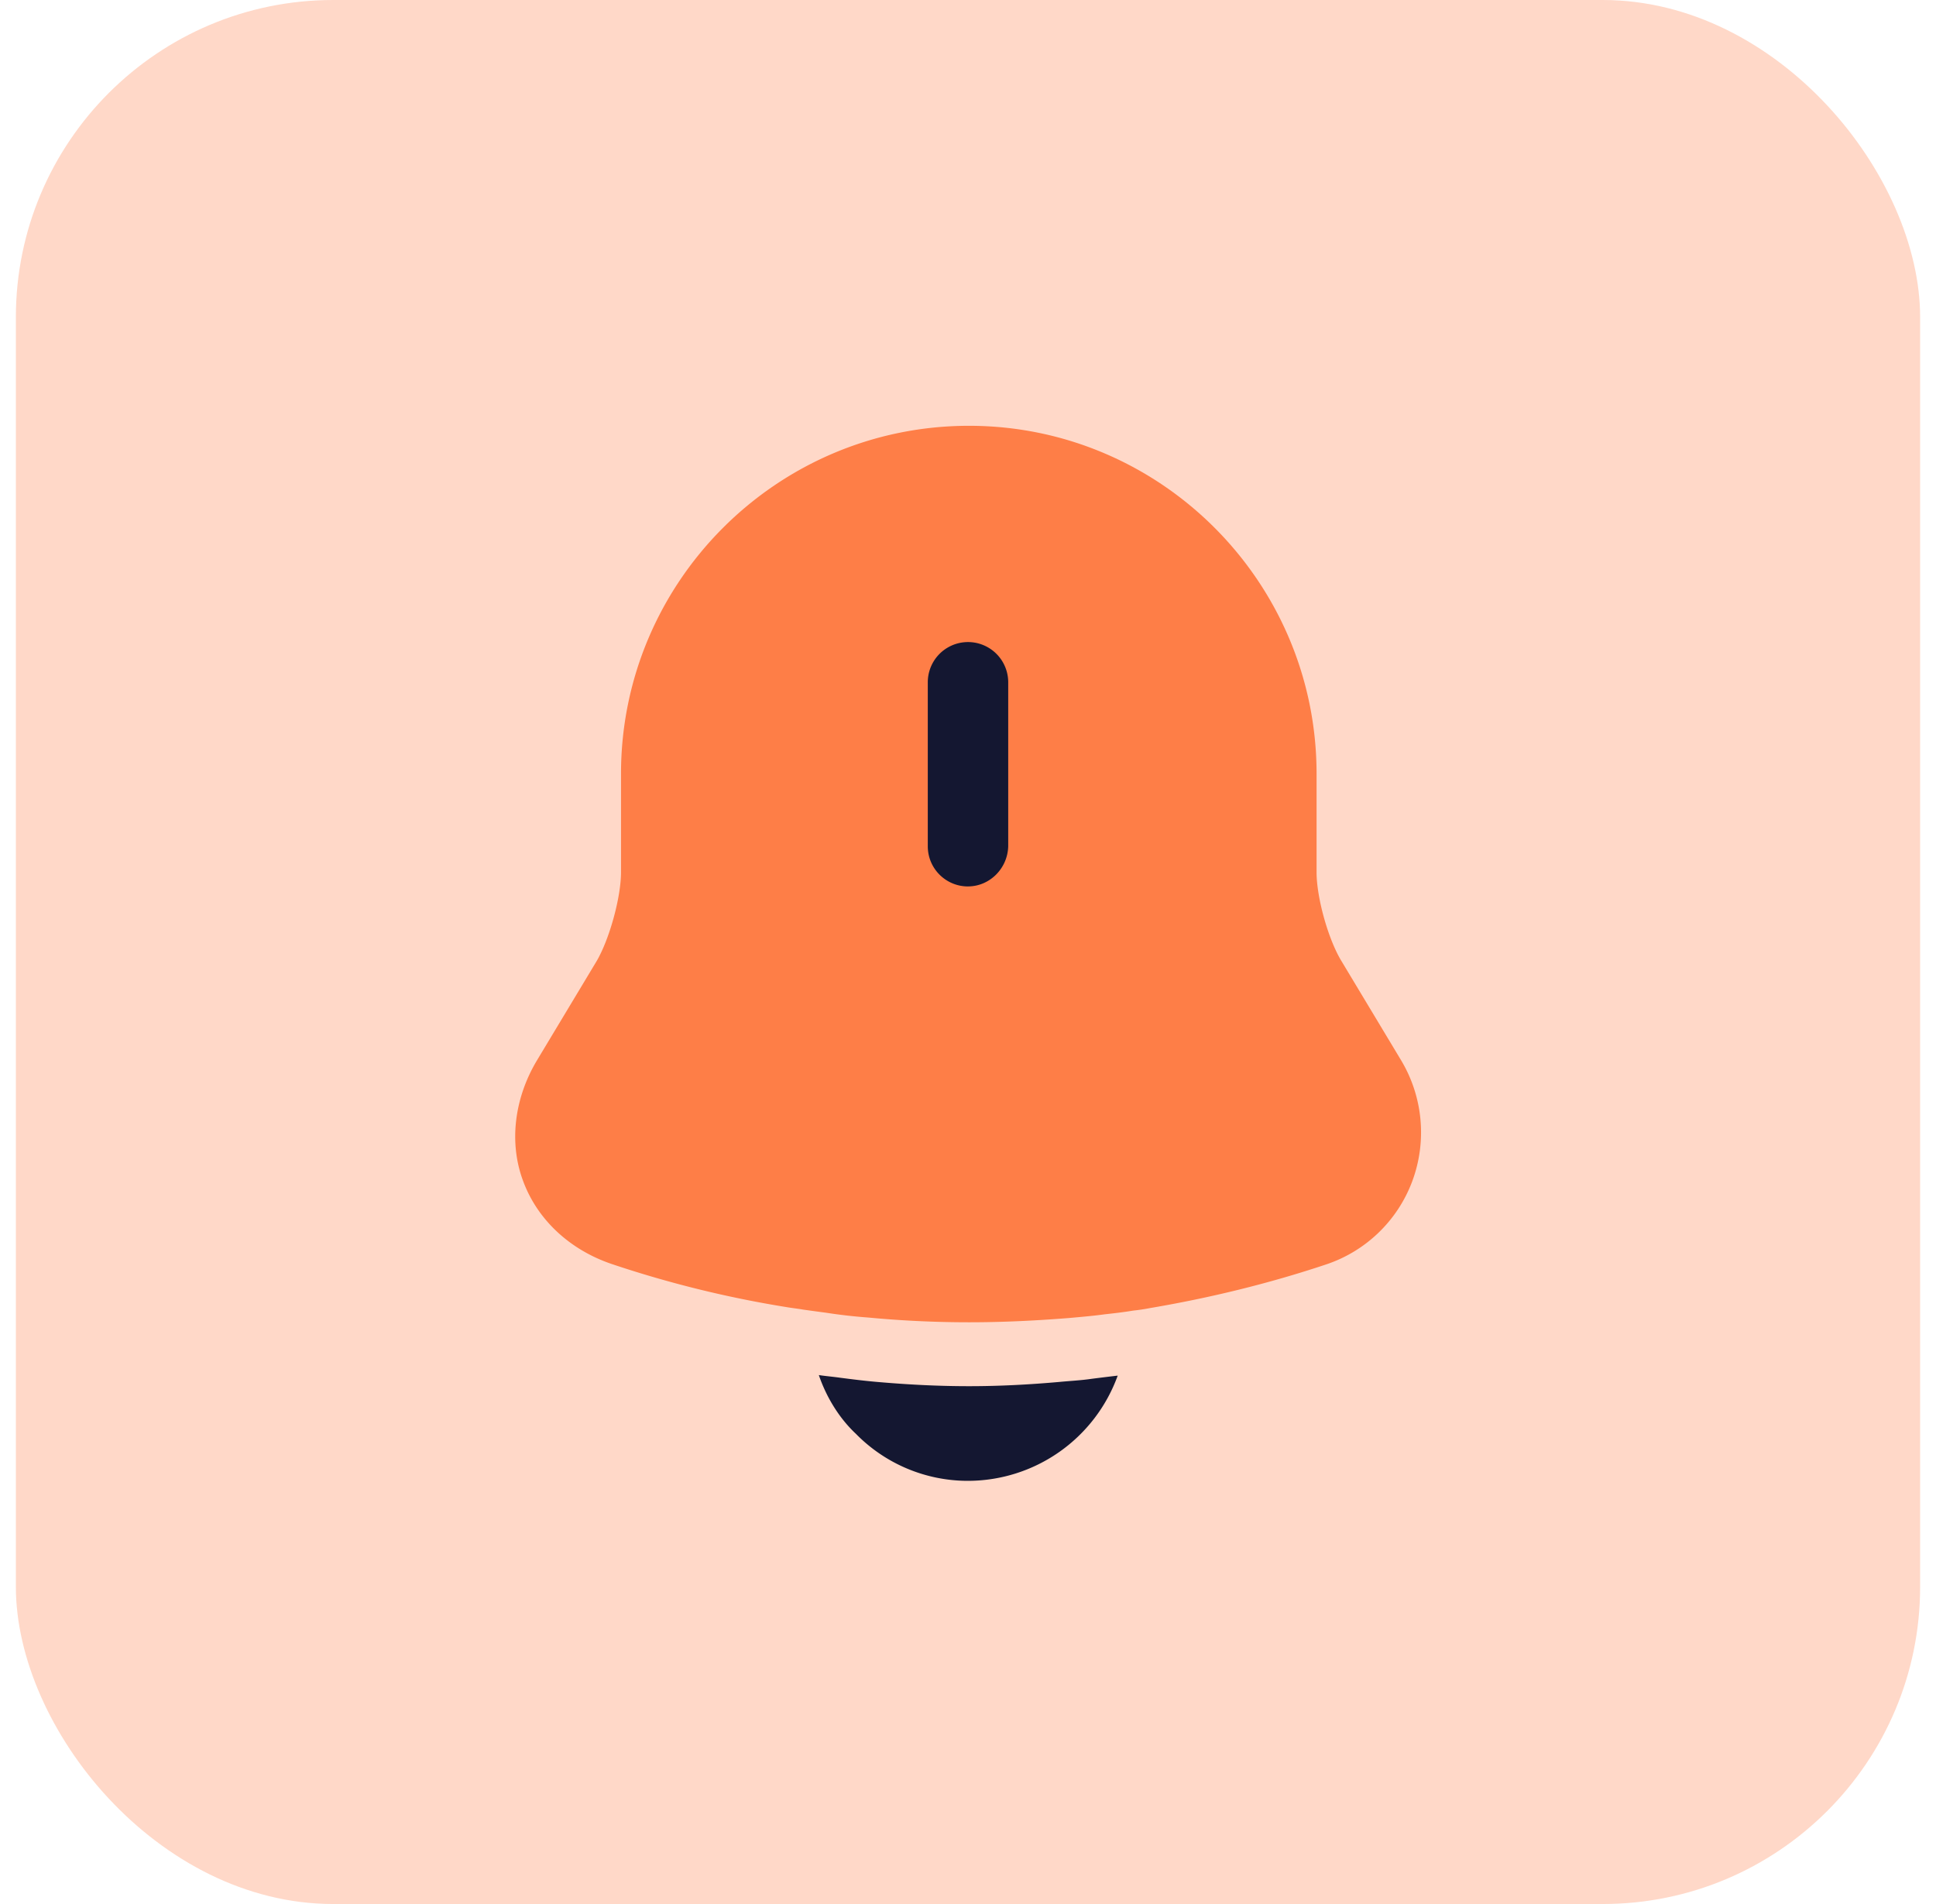 <svg width="61" height="60" fill="none" xmlns="http://www.w3.org/2000/svg"><rect x=".5" width="60" height="60" rx="10" fill="#FE7E47" fill-opacity=".3"/><path d="M44.5 37.218a4.375 4.375 0 01-2.733 2.633c-1.8.6-3.65 1.05-5.517 1.367a6.282 6.282 0 01-.55.083c-.3.05-.6.084-.9.117-.367.05-.75.083-1.133.117-1.05.083-2.084.133-3.134.133a33.65 33.65 0 01-3.183-.15 16.46 16.46 0 01-1.317-.15c-.25-.033-.5-.067-.733-.1-.183-.033-.367-.05-.55-.083a34.48 34.48 0 01-5.467-1.35c-1.333-.45-2.35-1.4-2.8-2.617-.45-1.2-.283-2.6.434-3.8l1.883-3.133c.4-.684.767-2 .767-2.8v-3.1c0-6.05 4.916-10.967 10.966-10.967 6.034 0 10.95 4.917 10.95 10.967v3.1c0 .8.367 2.116.784 2.8l1.883 3.133a4.421 4.421 0 01.35 3.8z" fill="#FE7E47"/><path d="M30.5 27.934c-.7 0-1.267-.566-1.267-1.266V21.5a1.266 1.266 0 112.534 0v5.167c-.017.7-.584 1.266-1.267 1.266zm4.717 15.415a5.024 5.024 0 01-4.717 3.316 4.942 4.942 0 01-3.533-1.483c-.534-.5-.934-1.167-1.167-1.85.217.033.433.05.667.083.383.05.783.1 1.183.134.95.083 1.917.133 2.883.133.95 0 1.9-.05 2.834-.133.35-.034.7-.05 1.033-.1.267-.034.533-.067.817-.1z" fill="#141731"/></svg>